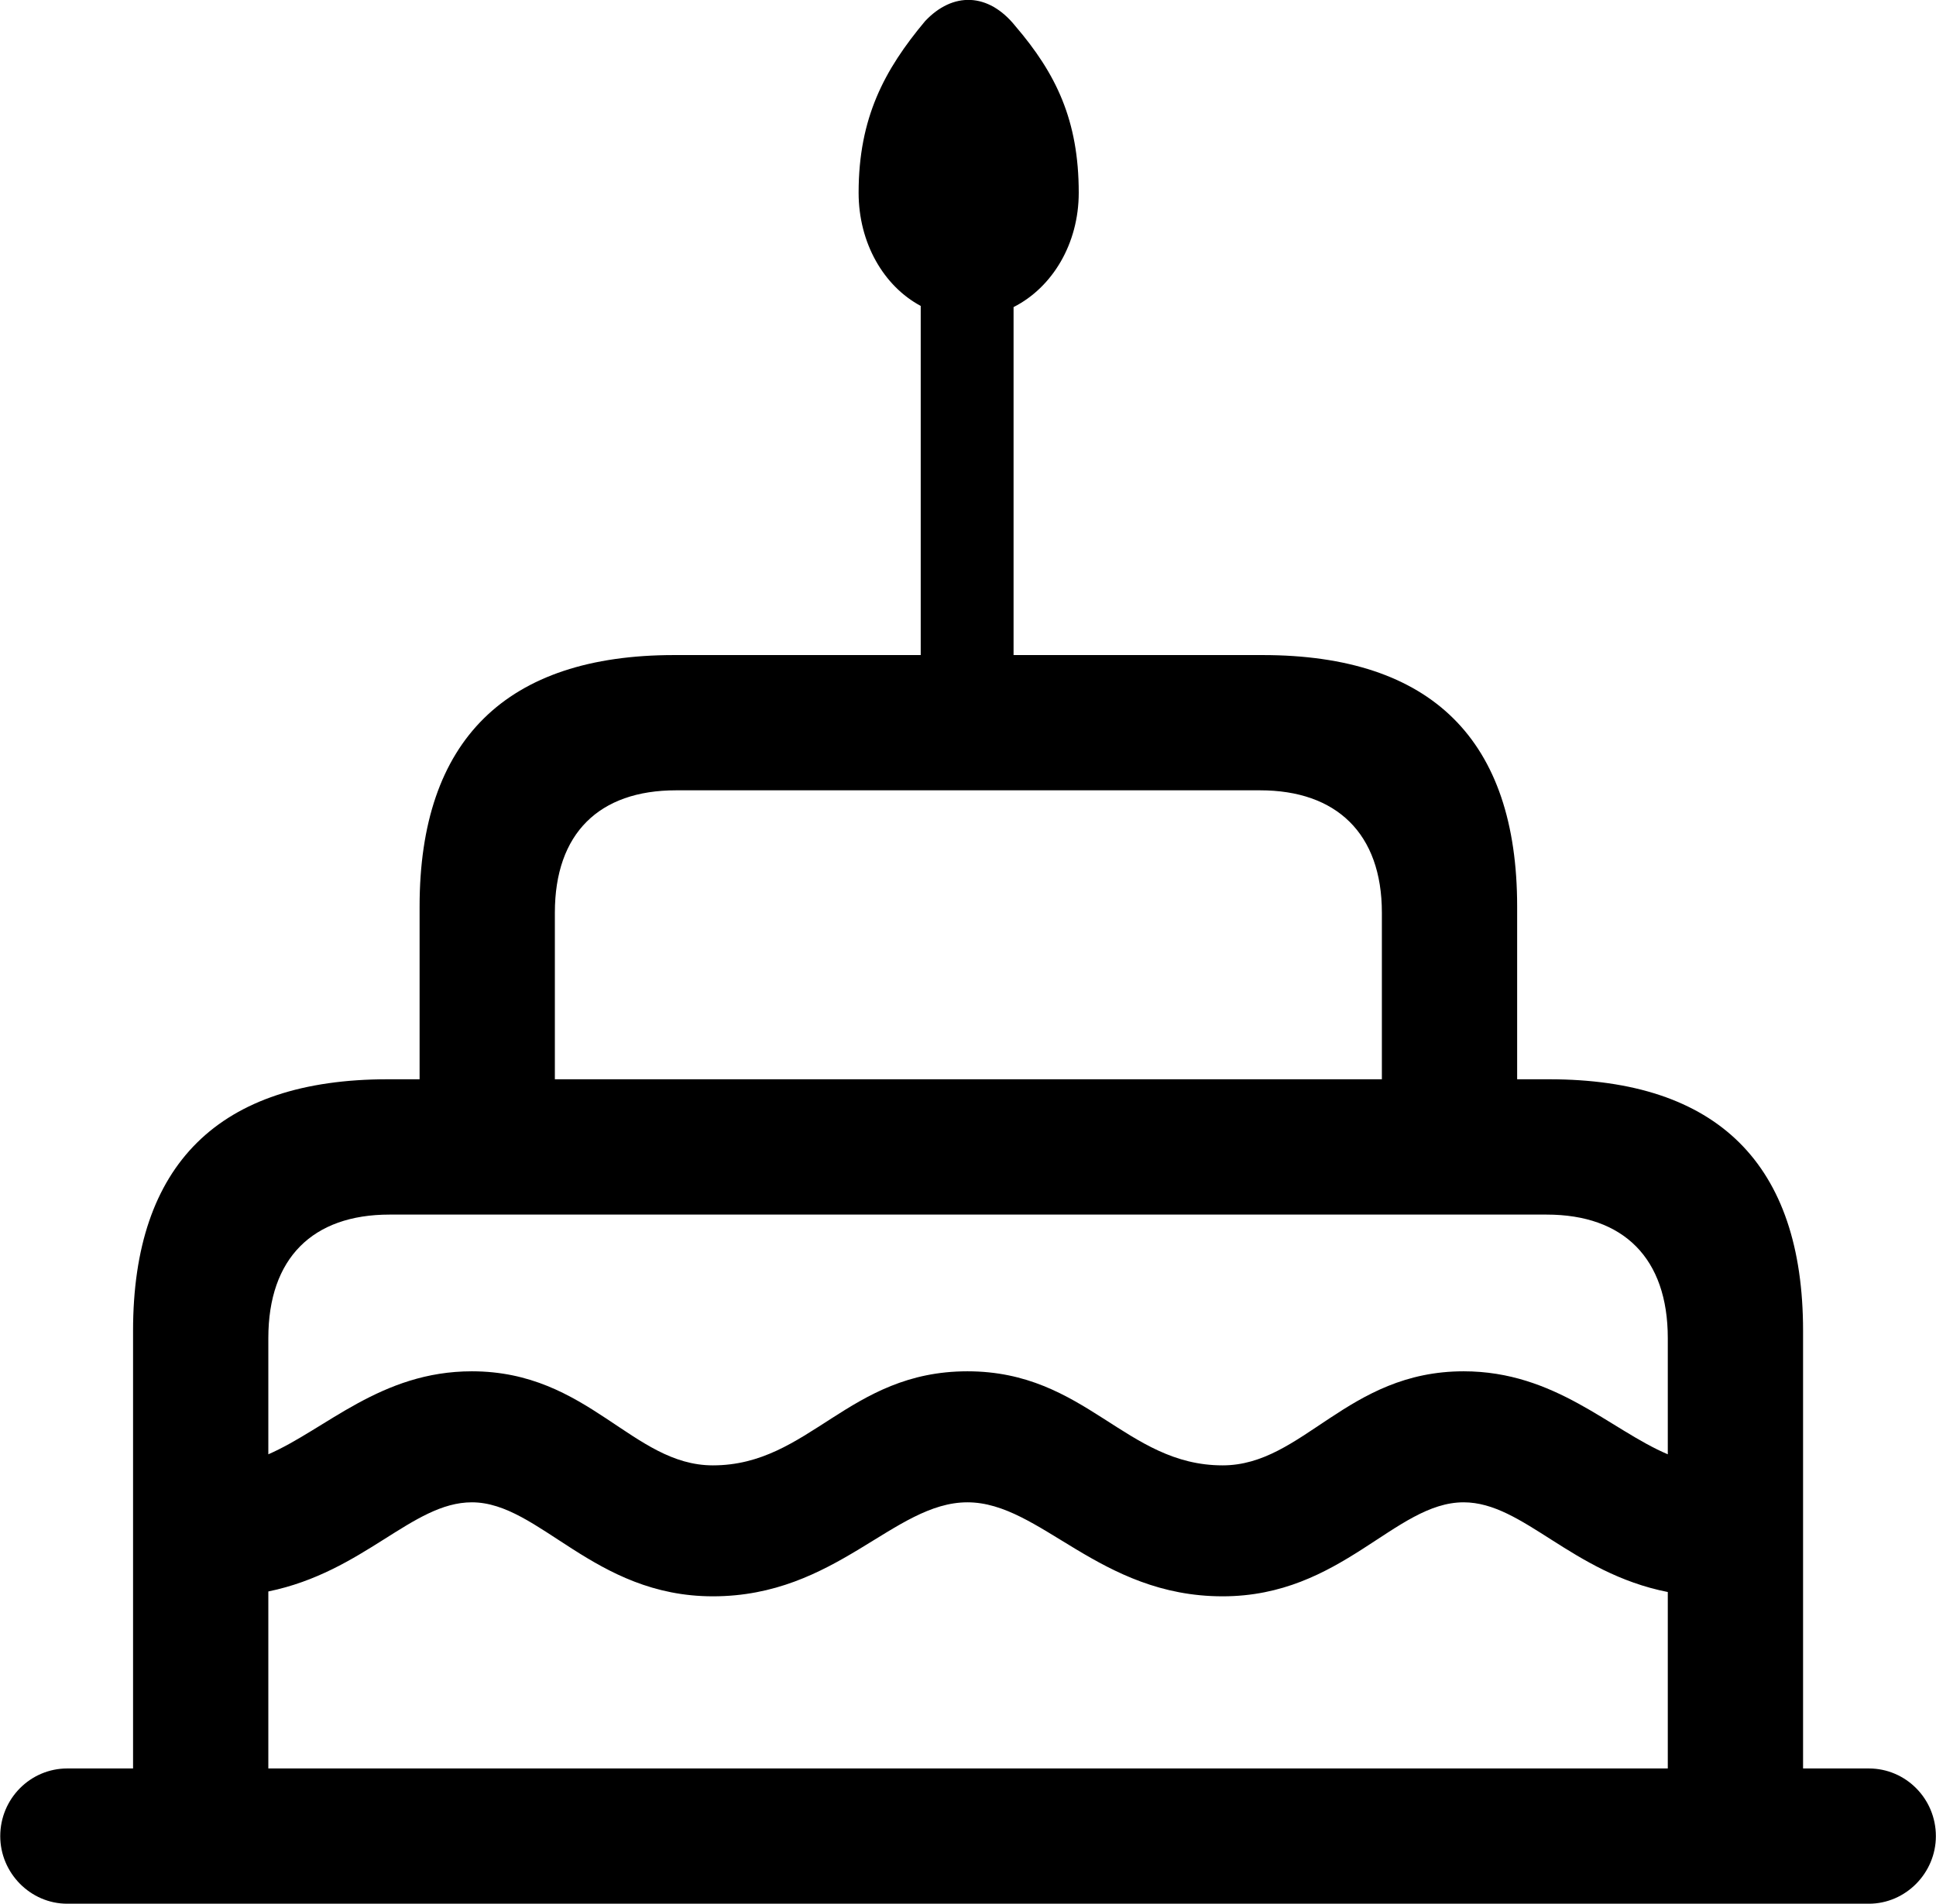 
<svg
    viewBox="0 0 31.486 30.969"
    xmlns="http://www.w3.org/2000/svg"
>
    <path
        fill="inherit"
        d="M1.094 30.965H30.394C30.994 30.965 31.484 30.465 31.484 29.866C31.484 29.256 30.994 28.765 30.394 28.765H29.324V21.645C29.324 18.936 27.934 17.555 25.194 17.555H24.674V14.745C24.674 12.036 23.284 10.655 20.534 10.655H16.484V4.995C17.114 4.676 17.544 3.966 17.544 3.135C17.544 1.956 17.174 1.196 16.514 0.425C16.074 -0.124 15.494 -0.135 15.044 0.345C14.384 1.135 13.964 1.915 13.964 3.135C13.964 3.955 14.374 4.655 14.974 4.976V10.655H10.964C8.234 10.655 6.824 12.036 6.824 14.745V17.555H6.304C3.564 17.555 2.164 18.936 2.164 21.645V28.765H1.094C0.494 28.765 0.004 29.256 0.004 29.866C0.004 30.465 0.494 30.965 1.094 30.965ZM9.024 14.845C9.024 13.556 9.744 12.855 10.994 12.855H20.494C21.734 12.855 22.474 13.556 22.474 14.845V17.555H9.024ZM15.734 22.305C13.794 22.305 13.164 23.835 11.594 23.835C10.284 23.835 9.574 22.305 7.674 22.305C6.194 22.305 5.304 23.245 4.364 23.655V21.765C4.364 20.465 5.084 19.756 6.334 19.756H25.154C26.404 19.756 27.124 20.465 27.124 21.765V23.655C26.184 23.256 25.294 22.305 23.804 22.305C21.904 22.305 21.194 23.835 19.884 23.835C18.304 23.835 17.664 22.305 15.734 22.305ZM15.734 24.436C16.924 24.436 17.874 25.965 19.884 25.965C21.824 25.965 22.684 24.436 23.804 24.436C24.774 24.436 25.554 25.585 27.124 25.895V28.765H4.364V25.886C5.924 25.566 6.704 24.436 7.674 24.436C8.774 24.436 9.654 25.965 11.594 25.965C13.604 25.965 14.534 24.436 15.734 24.436Z"
        fillRule="evenodd"
        clipRule="evenodd"
    />
</svg>
        